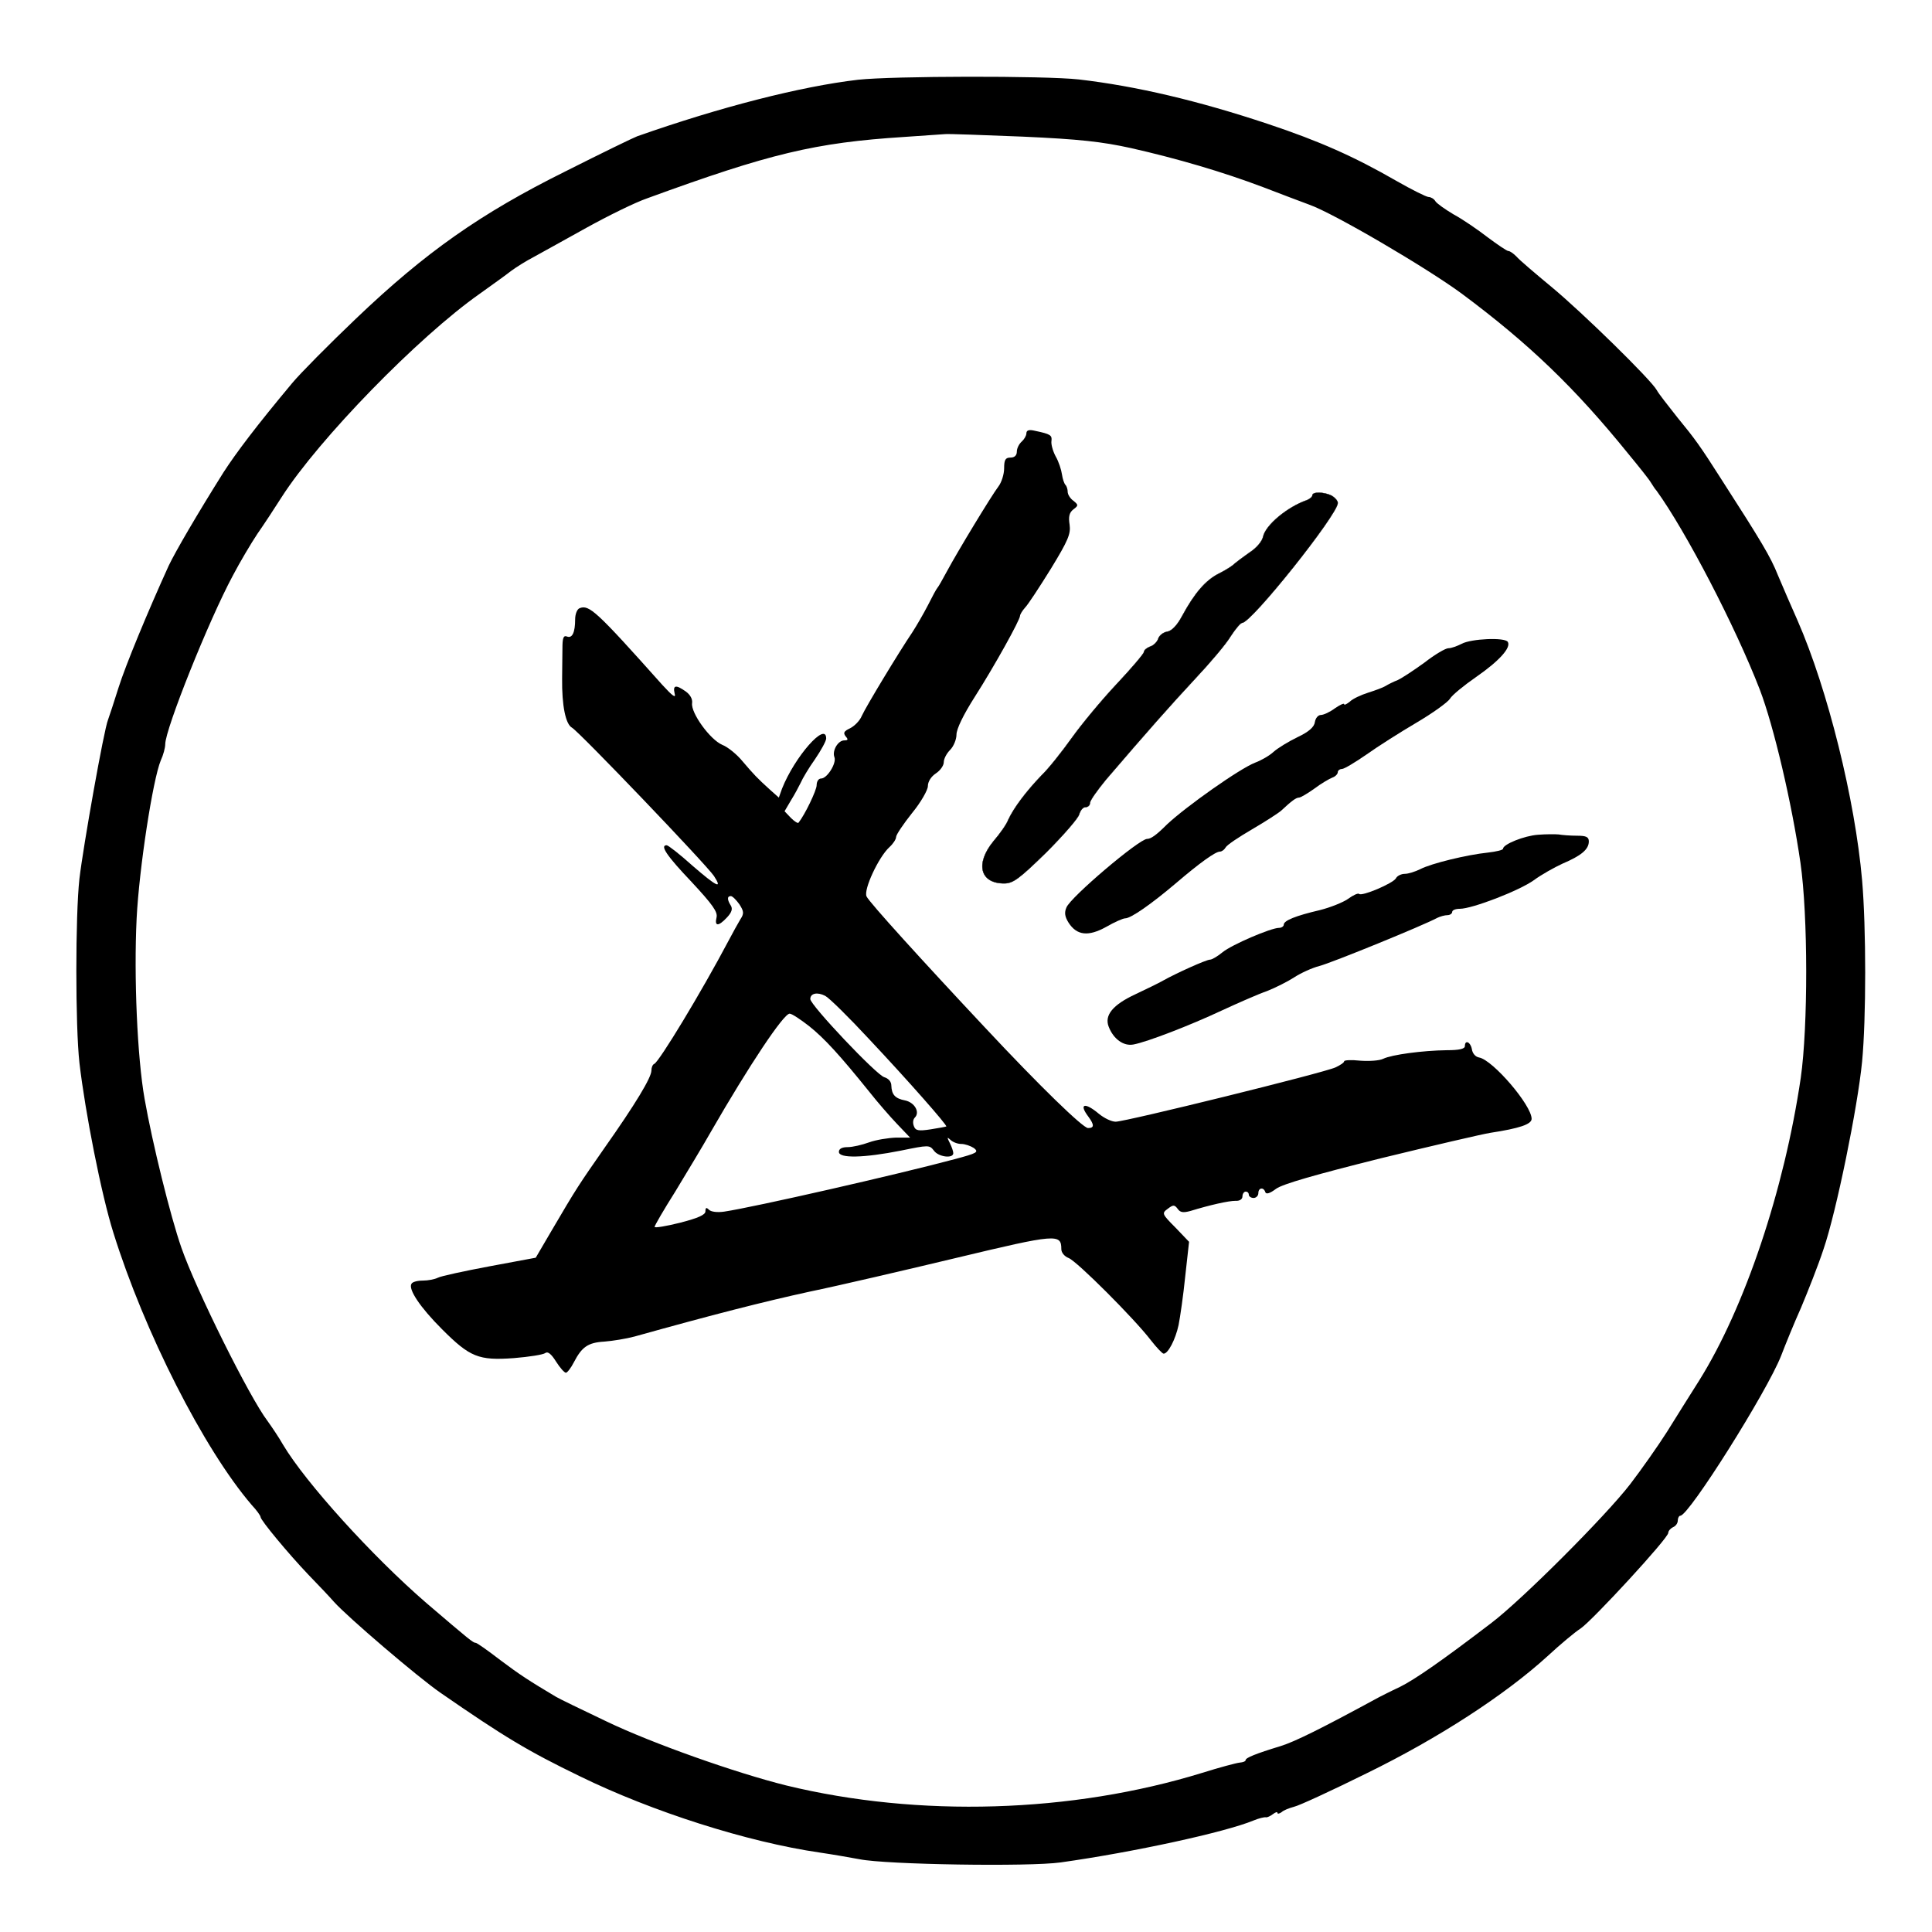 
<svg style="display:block;margin:auto;" xmlns="http://www.w3.org/2000/svg"
 width="608pt" height="608pt" viewBox="0 0 608 608"
 preserveAspectRatio="xMidYMid meet">
 <g transform="translate(0,607) scale(0.1,-0.1)"
fill="#000000">
<path d="M2700 5819 c-180 -21 -434 -86 -695 -178 -11 -4 -112 -53 -225 -110
-268 -133 -441 -255 -659 -463 -86 -82 -176 -173 -201 -203 -112 -134 -177
-220 -217 -282 -83 -132 -151 -249 -172 -293 -66 -145 -136 -314 -158 -384
-14 -45 -29 -90 -33 -101 -13 -31 -78 -398 -90 -500 -13 -116 -13 -464 0 -580
18 -155 69 -415 107 -535 97 -311 284 -680 435 -856 16 -17 28 -34 28 -38 0
-10 88 -116 150 -181 32 -33 69 -72 81 -86 43 -48 264 -237 335 -286 201 -139
274 -183 439 -263 227 -111 527 -207 755 -240 41 -6 98 -16 125 -21 83 -17
534 -24 633 -10 228 32 518 95 607 132 17 7 34 11 39 10 4 -1 14 4 22 10 8 6
14 8 14 4 0 -4 6 -3 13 2 6 6 24 13 39 17 15 3 119 51 230 106 223 109 433
245 568 368 41 38 88 77 104 87 37 25 276 284 276 301 0 6 7 14 15 18 8 3 15
12 15 21 0 8 4 15 8 15 27 0 273 391 317 503 13 34 41 103 63 152 21 50 54
133 71 185 40 117 107 445 121 589 13 135 13 422 0 571 -22 253 -108 600 -203
817 -19 43 -47 107 -62 143 -23 58 -52 106 -180 305 -65 102 -81 124 -136 191
-30 38 -60 76 -65 86 -18 33 -235 245 -329 323 -53 44 -105 88 -113 98 -9 9
-20 17 -25 17 -5 0 -34 20 -65 43 -31 24 -79 57 -107 72 -27 16 -54 35 -58 42
-4 7 -14 13 -21 13 -7 0 -53 23 -102 51 -132 76 -242 125 -404 179 -219 73
-414 119 -595 140 -107 12 -588 11 -695 -1z m519 -179 c178 -8 249 -16 340
-36 146 -33 289 -75 416 -123 55 -21 120 -46 145 -55 77 -27 370 -199 480
-280 211 -157 356 -296 525 -505 33 -40 65 -80 70 -89 6 -9 13 -21 18 -26 92
-127 248 -427 325 -626 44 -115 101 -358 128 -545 24 -166 24 -516 1 -677 -52
-353 -176 -723 -320 -953 -28 -44 -73 -116 -101 -161 -28 -44 -80 -118 -116
-165 -78 -101 -340 -363 -436 -436 -153 -117 -242 -179 -289 -202 -28 -13 -57
-28 -65 -32 -182 -99 -265 -140 -310 -154 -79 -24 -110 -37 -110 -44 0 -4 -8
-7 -19 -8 -10 -1 -63 -15 -117 -32 -412 -127 -893 -141 -1309 -40 -161 40
-423 133 -565 201 -80 38 -152 73 -160 78 -84 50 -115 70 -176 116 -39 30 -73
54 -77 54 -8 0 -18 8 -156 126 -170 147 -379 378 -450 497 -13 23 -36 57 -49
75 -57 75 -225 413 -271 545 -35 100 -92 332 -116 469 -23 130 -34 384 -25
568 8 158 51 437 76 497 8 17 14 40 14 51 0 47 137 390 213 531 22 42 57 101
77 131 21 30 55 82 76 115 117 183 431 505 623 640 39 28 84 60 99 72 16 12
48 32 73 45 24 13 99 55 166 92 67 37 152 79 190 92 386 141 528 175 808 193
61 4 119 8 130 9 11 1 121 -3 244 -8z"/></g><g transform="translate(0,608) scale(0.1,-0.1)"
fill="#000000">
<path d="M3230 4716 c0 -7 -7 -19 -15 -26 -8 -7 -15 -21 -15 -31 0 -12 -7 -19
-20 -19 -16 0 -20 -7 -20 -34 0 -18 -8 -44 -18 -57 -22 -29 -127 -202 -162
-267 -14 -26 -27 -49 -30 -52 -3 -3 -16 -27 -30 -55 -14 -27 -36 -65 -49 -85
-42 -62 -146 -234 -159 -263 -6 -15 -23 -32 -37 -39 -19 -9 -22 -14 -14 -25 9
-10 8 -13 -4 -13 -20 0 -39 -33 -31 -53 7 -19 -23 -67 -42 -67 -8 0 -14 -9
-14 -21 0 -16 -37 -93 -57 -118 -2 -3 -13 4 -24 15 l-20 21 20 34 c12 19 25
44 31 56 5 12 25 46 45 74 19 28 35 57 35 65 0 55 -99 -57 -139 -158 l-10 -28
-27 24 c-42 38 -52 49 -87 90 -17 21 -46 45 -64 52 -38 16 -99 100 -95 131 2
13 -6 27 -20 37 -31 22 -41 20 -35 -6 5 -17 -6 -9 -39 27 -207 232 -230 253
-260 241 -8 -3 -14 -19 -14 -35 0 -41 -9 -61 -26 -54 -11 4 -14 -5 -14 -38 0
-24 -1 -66 -1 -94 -1 -86 11 -144 31 -155 22 -12 424 -432 447 -467 28 -43 8
-33 -67 32 -40 36 -77 65 -82 65 -22 0 0 -33 78 -115 67 -72 83 -95 79 -112
-7 -29 6 -29 33 0 15 16 18 27 12 37 -12 19 -12 30 0 30 5 0 17 -12 27 -26 14
-22 15 -29 3 -47 -7 -12 -24 -42 -37 -67 -85 -161 -219 -382 -234 -388 -5 -2
-9 -11 -9 -21 0 -22 -50 -105 -148 -244 -80 -115 -86 -123 -168 -263 l-48 -82
-145 -27 c-80 -15 -154 -31 -163 -36 -10 -5 -31 -9 -47 -9 -17 0 -33 -4 -36
-10 -11 -17 27 -74 96 -143 88 -88 115 -99 226 -91 49 4 93 11 99 16 8 6 19
-3 34 -27 12 -19 26 -35 31 -35 4 0 16 15 25 33 25 48 44 62 96 65 26 2 69 9
95 16 247 69 408 110 550 141 92 19 302 68 465 107 313 75 328 76 328 27 0
-11 10 -23 23 -28 26 -10 207 -191 259 -259 18 -23 36 -42 40 -42 14 0 37 44
47 90 5 25 15 94 21 154 l12 108 -43 45 c-43 43 -43 45 -24 59 17 13 21 13 31
0 8 -12 18 -13 40 -7 62 19 120 32 142 32 13 -1 22 5 22 14 0 8 5 15 10 15 6
0 10 -4 10 -10 0 -5 7 -10 15 -10 8 0 15 7 15 15 0 18 17 20 22 3 3 -7 14 -4
34 11 21 15 122 44 330 96 164 40 319 76 344 80 92 14 130 27 130 44 0 43
-122 185 -165 193 -12 2 -21 13 -23 26 -4 23 -22 31 -22 10 0 -9 -18 -13 -57
-13 -76 -1 -173 -14 -200 -27 -12 -6 -44 -8 -72 -6 -28 3 -51 2 -51 -2 0 -4
-12 -12 -27 -19 -36 -17 -661 -171 -692 -171 -13 0 -36 11 -53 25 -44 37 -64
32 -33 -9 19 -26 19 -36 -1 -36 -16 0 -152 132 -324 316 -196 209 -366 396
-373 413 -10 21 38 124 72 155 12 11 21 25 21 32 0 7 23 41 50 75 28 34 50 73
50 85 0 14 10 30 25 40 14 9 25 25 25 35 0 11 9 28 20 39 11 11 20 33 20 48 0
18 22 63 57 118 62 97 143 243 143 256 0 4 7 16 16 26 9 9 45 64 81 122 55 90
63 110 59 139 -4 25 -1 38 12 48 16 12 16 14 0 27 -10 7 -18 20 -18 28 0 8 -3
18 -7 22 -4 4 -9 19 -11 33 -2 14 -10 40 -20 57 -9 17 -15 39 -13 49 2 17 -3
21 -51 31 -20 5 -28 2 -28 -8z m-495 -1906 c126 -134 247 -272 243 -275 -2 -1
-24 -5 -49 -9 -39 -6 -48 -4 -53 10 -4 10 -3 21 3 27 17 17 -1 48 -31 54 -31
6 -42 18 -43 47 0 12 -9 22 -22 26 -24 6 -233 227 -233 246 0 18 22 23 47 10
12 -6 74 -67 138 -136z m-189 41 c49 -39 98 -93 189 -206 26 -33 66 -79 88
-102 l41 -43 -44 0 c-25 -1 -63 -7 -85 -15 -22 -8 -52 -15 -67 -15 -18 0 -28
-5 -28 -15 0 -21 79 -19 195 4 88 18 90 18 104 0 14 -20 61 -26 61 -8 0 6 -5
20 -11 32 -9 18 -9 20 2 10 7 -7 22 -13 34 -13 12 0 29 -6 40 -13 16 -13 10
-16 -61 -35 -179 -48 -631 -151 -725 -165 -21 -3 -41 -1 -48 6 -8 8 -11 7 -11
-5 0 -11 -22 -21 -80 -36 -44 -11 -80 -17 -80 -13 0 4 29 54 65 111 35 58 86
142 112 188 121 210 229 372 248 372 7 0 34 -18 61 -39z"/> </g>
<g transform="translate(0,608) scale(0.1,-0.1)"
fill="#000000"><animateTransform attributeName="transform" attributeType='XML' type="scale" additive="sum" from="1 1" to="1.07 1.07" begin="0.0s" dur="1.2s" values="1 1; 1.07 1.07; 1 1" keyTimes = "0; 0.6; 1" repeatCount="indefinite"></animateTransform>

<path stroke='#000000' id = "line1" tranform='translate(100,200)' d="M4130 4521 c0 -5 -8 -11 -17 -15 -61 -21 -130 -78 -138 -115 -3 -15
-21 -36 -43 -50 -20 -14 -41 -30 -47 -35 -5 -6 -27 -20 -49 -31 -42 -21 -77
-62 -116 -134 -16 -30 -33 -47 -47 -49 -12 -2 -25 -12 -28 -22 -3 -10 -15 -22
-26 -25 -10 -4 -19 -11 -19 -17 0 -5 -39 -51 -86 -101 -47 -50 -110 -126 -140
-168 -30 -42 -73 -97 -97 -120 -48 -50 -87 -102 -104 -139 -5 -14 -27 -45 -47
-68 -57 -70 -42 -132 34 -132 28 0 47 14 132 97 54 54 101 108 104 120 4 13
12 23 20 23 8 0 14 6 14 13 0 8 23 40 50 73 132 154 202 233 281 318 47 50 98
110 112 134 15 23 31 42 36 42 29 0 300 340 301 377 0 7 -9 17 -19 23 -24 12
-61 13 -61 1z"/></g><g transform="translate(0,608) scale(0.1,-0.1)"
fill="#000000">
<animateTransform attributeName="transform" attributeType='XML' type="scale" additive="sum" from="1 1" to="1.07 1.07" begin="0.0s" dur="1.2s" values="1 1; 1.07 1.07; 1 1" keyTimes = "0; 0.6; 1" repeatCount="indefinite"></animateTransform>
<path d="M4600 4054 c-14 -7 -32 -14 -42 -14 -9 0 -43 -20 -75 -45 -33 -24
-71 -49 -84 -55 -13 -5 -31 -14 -39 -19 -8 -5 -33 -14 -55 -21 -22 -7 -48 -19
-57 -28 -10 -8 -18 -12 -18 -8 0 4 -13 -2 -29 -13 -16 -12 -36 -21 -44 -21 -9
0 -17 -10 -19 -22 -2 -16 -19 -31 -55 -48 -29 -14 -63 -35 -75 -46 -13 -12
-39 -27 -58 -34 -49 -19 -216 -137 -277 -194 -34 -34 -51 -46 -63 -46 -25 0
-242 -184 -254 -216 -7 -16 -5 -29 7 -48 26 -40 62 -44 118 -13 26 15 53 27
60 27 18 0 81 44 159 110 76 65 125 100 139 100 6 0 14 6 18 13 4 8 42 33 83
57 41 24 83 51 92 59 33 31 47 41 56 41 5 0 27 13 48 28 21 16 47 31 57 35 9
3 17 11 17 17 0 5 6 10 13 10 7 0 42 21 78 46 35 25 106 70 157 100 51 30 98
64 105 75 6 11 44 42 83 69 72 50 110 92 99 110 -9 15 -116 10 -145 -6z"/>
</g><g transform="translate(0,608) scale(0.1,-0.1)"
fill="#000000"><animateTransform attributeName="transform" attributeType='XML' type="scale" additive="sum" from="1 1" to="1.07 1.07" begin="0s" dur="1.2s" values="1 1; 1.07 1.07; 1 1" keyTimes = "0; 0.6; 1" repeatCount="indefinite"></animateTransform>
<path d="M4840 3453 c-43 -3 -110 -30 -110 -44 0 -4 -21 -9 -47 -12 -67 -7
-178 -34 -213 -52 -16 -8 -38 -15 -49 -15 -11 0 -24 -6 -28 -14 -9 -16 -108
-58 -116 -49 -3 3 -19 -4 -35 -16 -16 -11 -56 -27 -88 -35 -77 -18 -114 -33
-114 -46 0 -5 -7 -10 -15 -10 -25 0 -149 -53 -178 -77 -16 -13 -33 -23 -39
-23 -12 0 -107 -43 -148 -66 -14 -8 -53 -27 -87 -43 -71 -33 -98 -66 -84 -102
15 -39 47 -62 78 -56 43 8 178 60 278 107 50 23 113 51 142 61 28 11 67 31 87
44 20 13 55 29 78 35 39 10 328 128 370 151 10 5 25 9 33 9 8 0 15 5 15 10 0
6 11 10 24 10 39 0 187 57 233 90 23 17 64 40 90 52 59 25 83 45 83 70 0 14
-8 18 -37 18 -21 0 -47 2 -58 4 -11 1 -40 1 -65 -1z"/> </g>
</svg>